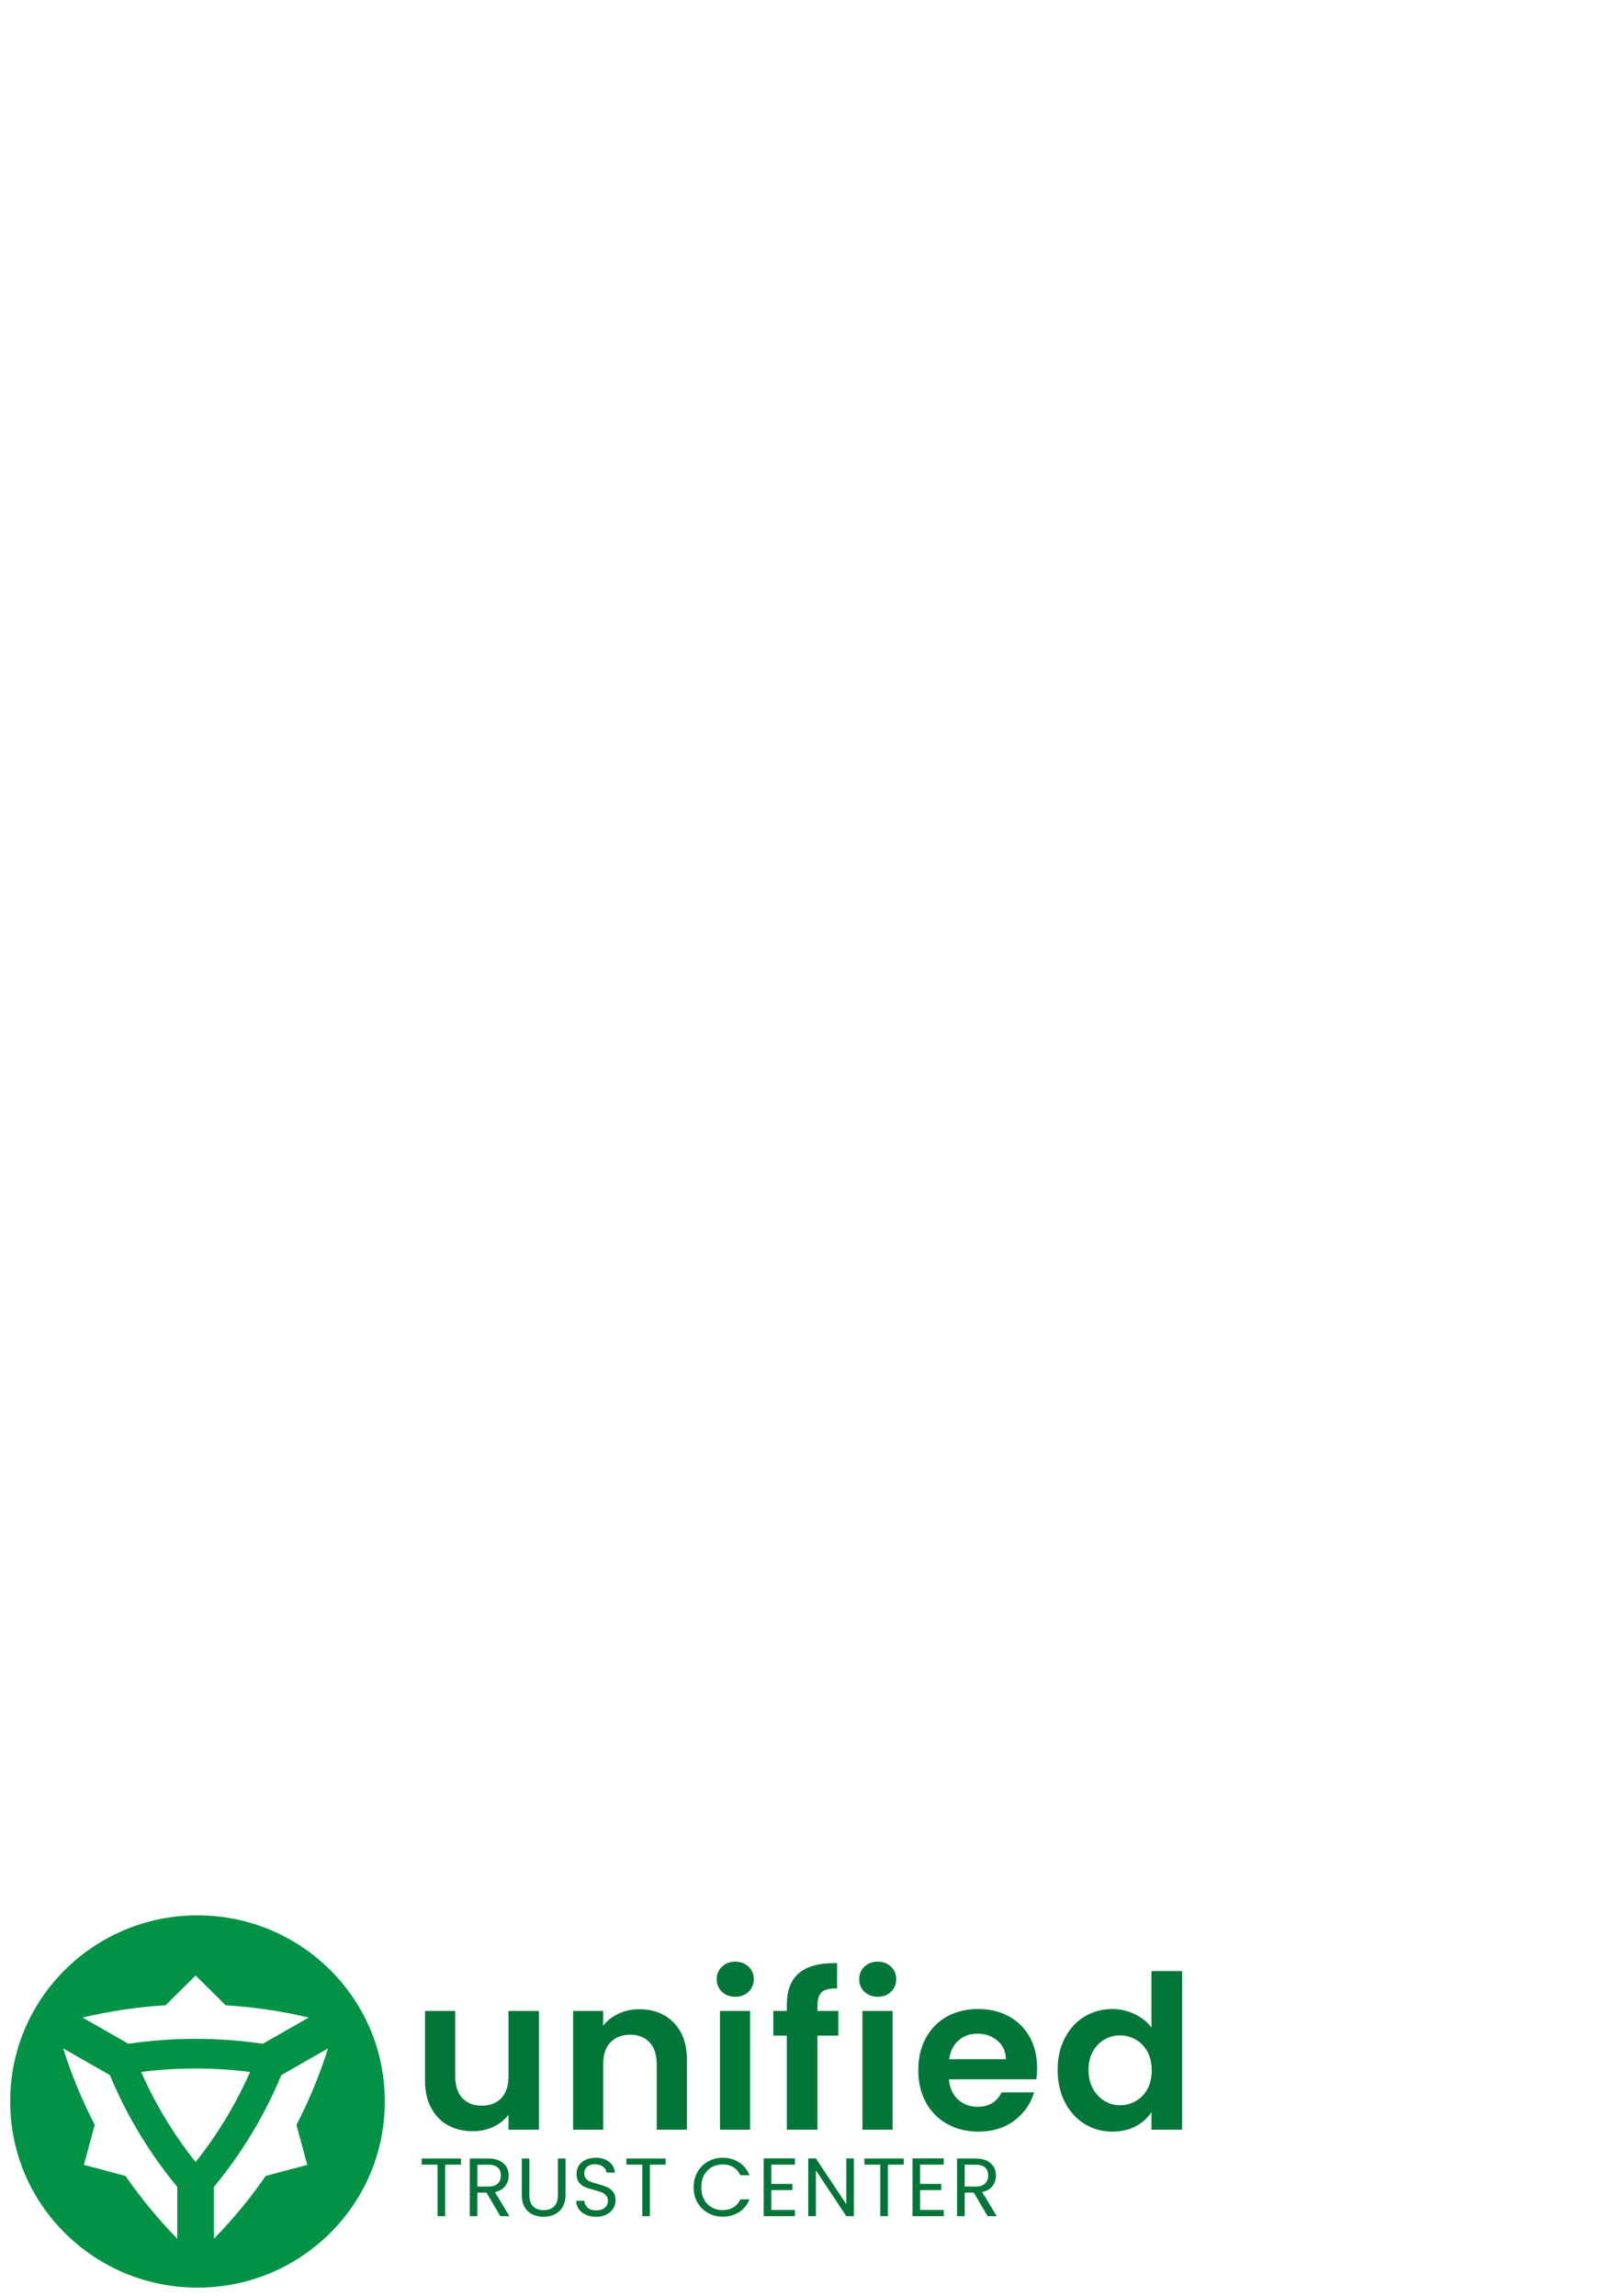 <?xml version="1.0" encoding="UTF-8" standalone="yes"?>
<!-- Created with sK1/UniConvertor (http://sk1project.org/) -->
<svg xmlns="http://www.w3.org/2000/svg" xmlns:xlink="http://www.w3.org/1999/xlink"
  width="595.276pt" height="841.89pt" viewBox="0 0 595.276 841.89"
  fill-rule="evenodd">
<g>
<g>
<path style="stroke:none; fill:#019245" d="M 72.44 702.37C 34.5 702.37 3.75 732.85 3.75 770.45L 3.75 770.81C 3.75 808.41 34.5 838.89 72.44 838.89C 110.38 838.89 141.13 808.41 141.13 770.81L 141.13 770.45C 141.13 732.85 110.38 702.37 72.44 702.37zM 82.77 735.34C 92.98 735.97 103.17 737.47 113.22 739.85L 96.39 749.46C 88.24 748.26 80 747.66 71.74 747.66C 63.49 747.66 55.25 748.26 47.1 749.46L 30.27 739.85C 40.31 737.47 50.51 735.97 60.72 735.34L 71.74 724.43L 82.77 735.34zM 97.45 797.93C 91.87 806.01 85.54 813.72 78.47 820.96L 78.47 801.94C 83.7 795.62 88.37 789.01 92.47 782.17C 96.6 775.31 100.18 768.21 103.2 760.95L 120.31 751.17C 117.3 760.76 113.44 770.14 108.73 779.19L 112.71 793.88L 97.45 797.93zM 23.18 751.17L 40.29 760.95C 43.31 768.21 46.88 775.3 51.01 782.17C 55.12 789.01 59.79 795.62 65.02 801.94L 65.02 820.96C 57.95 813.72 51.62 806.01 46.04 797.93L 30.77 793.88L 34.75 779.19C 30.05 770.14 26.19 760.76 23.18 751.17zM 51.77 759.81C 65.02 758.11 78.47 758.11 91.72 759.81C 86.51 771.63 79.8 782.7 71.74 792.84C 63.69 782.7 56.98 771.63 51.77 759.81z"/>
<g>
<path style="stroke:none; fill:#017638" d="M 186.51 737.43L 186.51 761.41C 186.51 764.86 185.62 767.53 183.88 769.38C 182.15 771.23 179.74 772.16 176.71 772.16C 173.69 772.16 171.31 771.23 169.57 769.38C 167.84 767.53 166.97 764.86 166.97 761.41L 166.97 737.43L 155.89 737.43L 155.89 762.98C 155.89 766.86 156.63 770.2 158.15 773C 159.64 775.8 161.7 777.93 164.35 779.38C 166.99 780.82 170.03 781.53 173.46 781.53C 176.14 781.53 178.64 780.99 180.94 779.92C 183.23 778.84 185.08 777.37 186.51 775.48L 186.51 780.97L 197.67 780.97L 197.67 737.43L 186.51 737.43z"/>
<path style="stroke:none; fill:#017638" d="M 234.47 736.8C 231.72 736.8 229.2 737.34 226.9 738.42C 224.6 739.5 222.72 740.96 221.24 742.86L 221.24 737.43L 210.19 737.43L 210.19 780.97L 221.24 780.97L 221.24 756.93C 221.24 753.48 222.11 750.81 223.89 748.95C 225.67 747.1 228.07 746.15 231.13 746.15C 234.12 746.15 236.51 747.1 238.24 748.95C 239.98 750.81 240.87 753.48 240.87 756.93L 240.87 780.97L 251.95 780.97L 251.95 755.42C 251.95 749.56 250.32 744.99 247.11 741.71C 243.9 738.44 239.67 736.8 234.47 736.8z"/>
<path style="stroke:none; fill:#017638" d="M 264.07 737.43L 264.07 780.97L 275.12 780.97L 275.12 737.43L 264.07 737.43zM 269.68 732.23C 271.63 732.23 273.24 731.63 274.54 730.4C 275.82 729.17 276.47 727.64 276.47 725.79C 276.47 723.96 275.82 722.43 274.54 721.2C 273.24 719.97 271.63 719.35 269.68 719.35C 267.73 719.35 266.11 719.97 264.8 721.2C 263.5 722.43 262.87 723.96 262.87 725.79C 262.87 727.64 263.5 729.17 264.8 730.4C 266.11 731.63 267.73 732.23 269.68 732.23z"/>
<path style="stroke:none; fill:#017638" d="M 307.5 737.43L 299.82 737.43L 299.82 735.62C 299.82 733.16 300.34 731.46 301.4 730.51C 302.45 729.56 304.33 729.13 307.02 729.17L 307.02 719.91C 300.86 719.76 296.24 720.94 293.19 723.44C 290.11 725.96 288.59 729.89 288.59 735.23L 288.59 737.43L 283.63 737.43L 283.63 746.48L 288.59 746.48L 288.59 780.97L 299.82 780.97L 299.82 746.48L 307.5 746.48L 307.5 737.43z"/>
<path style="stroke:none; fill:#017638" d="M 316.32 737.43L 316.32 780.97L 327.38 780.97L 327.38 737.43L 316.32 737.43zM 321.94 732.23C 323.89 732.23 325.49 731.63 326.8 730.4C 328.08 729.17 328.73 727.64 328.73 725.79C 328.73 723.96 328.08 722.43 326.8 721.2C 325.49 719.97 323.89 719.35 321.94 719.35C 319.99 719.35 318.36 719.97 317.06 721.2C 315.76 722.43 315.13 723.96 315.13 725.79C 315.13 727.64 315.76 729.17 317.06 730.4C 318.36 731.63 319.99 732.23 321.94 732.23z"/>
<path style="stroke:none; fill:#017638" d="M 348.13 755.12C 348.54 752.19 349.69 749.9 351.56 748.24C 353.42 746.61 355.74 745.77 358.5 745.77C 361.4 745.77 363.85 746.63 365.85 748.33C 367.84 750.03 368.88 752.29 368.93 755.12L 348.13 755.12zM 380.39 758.26C 380.39 754.02 379.48 750.25 377.66 746.97C 375.84 743.7 373.3 741.18 370.01 739.39C 366.71 737.62 362.98 736.72 358.82 736.72C 354.49 736.72 350.65 737.64 347.33 739.47C 344.01 741.33 341.43 743.93 339.59 747.34C 337.72 750.74 336.81 754.71 336.81 759.21C 336.81 763.67 337.75 767.59 339.61 771C 341.48 774.4 344.1 777.05 347.46 778.9C 350.8 780.76 354.59 781.68 358.82 781.68C 364.02 781.68 368.43 780.35 372.03 777.63C 375.6 774.94 378.03 771.49 379.29 767.29L 367.36 767.29C 365.61 770.82 362.68 772.57 358.58 772.57C 355.72 772.57 353.34 771.69 351.38 769.9C 349.43 768.13 348.31 765.65 348.05 762.51L 380.09 762.51C 380.29 761.26 380.39 759.84 380.39 758.26z"/>
<path style="stroke:none; fill:#017638" d="M 422.42 759.21C 422.42 761.88 421.87 764.19 420.83 766.08C 419.77 768 418.34 769.47 416.56 770.48C 414.76 771.51 412.83 772.01 410.79 772.01C 408.78 772.01 406.89 771.49 405.14 770.44C 403.36 769.4 401.95 767.89 400.86 765.93C 399.78 763.97 399.24 761.67 399.24 759.04C 399.24 756.43 399.78 754.17 400.86 752.25C 401.95 750.35 403.36 748.89 405.09 747.9C 406.83 746.91 408.71 746.39 410.79 746.39C 412.83 746.39 414.76 746.91 416.56 747.92C 418.34 748.95 419.77 750.42 420.83 752.32C 421.87 754.23 422.42 756.54 422.42 759.21zM 387.92 759.04C 387.92 763.5 388.79 767.44 390.57 770.87C 392.34 774.31 394.75 776.96 397.81 778.86C 400.86 780.76 404.25 781.68 407.93 781.68C 411.21 781.68 414.09 781.02 416.56 779.72C 419.03 778.41 420.94 776.68 422.33 774.53L 422.33 780.97L 433.56 780.97L 433.56 722.8L 422.33 722.8L 422.33 743.48C 420.79 741.46 418.73 739.82 416.15 738.57C 413.57 737.34 410.86 736.72 408.02 736.72C 404.27 736.72 400.86 737.64 397.81 739.47C 394.75 741.33 392.34 743.93 390.57 747.34C 388.79 750.74 387.92 754.64 387.92 759.04z"/>
</g>
<g>
<path style="stroke:none; fill:#017638" d="M 154.66 791.55L 154.66 793.79L 160.49 793.79L 160.49 812.69L 163.27 812.69L 163.27 793.79L 169.05 793.79L 169.05 791.55L 154.66 791.55z"/>
<path style="stroke:none; fill:#017638" d="M 175.1 793.81L 179.18 793.81C 180.7 793.81 181.84 794.16 182.58 794.85C 183.32 795.54 183.71 796.51 183.71 797.76C 183.71 799.01 183.32 800 182.56 800.73C 181.8 801.46 180.67 801.83 179.18 801.83L 175.1 801.83L 175.1 793.81zM 186.85 812.69L 181.5 803.83C 183.19 803.49 184.45 802.76 185.29 801.64C 186.14 800.52 186.57 799.22 186.57 797.76C 186.57 796.57 186.29 795.52 185.75 794.59C 185.18 793.66 184.36 792.93 183.25 792.37C 182.13 791.83 180.78 791.55 179.18 791.55L 172.3 791.55L 172.3 812.69L 175.1 812.69L 175.1 804.05L 178.44 804.05L 183.51 812.69L 186.85 812.69z"/>
<path style="stroke:none; fill:#017638" d="M 191.38 791.55L 191.38 804.89C 191.38 806.66 191.73 808.14 192.42 809.35C 193.12 810.56 194.07 811.44 195.29 812.02C 196.5 812.62 197.84 812.9 199.36 812.9C 200.88 812.9 202.22 812.62 203.44 812.02C 204.65 811.44 205.61 810.56 206.32 809.35C 207.04 808.14 207.41 806.66 207.41 804.89L 207.41 791.55L 204.63 791.55L 204.63 804.93C 204.63 806.81 204.15 808.21 203.24 809.11C 202.31 810.02 201.03 810.47 199.41 810.47C 197.76 810.47 196.46 810.02 195.55 809.11C 194.61 808.21 194.16 806.81 194.16 804.93L 194.16 791.55L 191.38 791.55z"/>
<path style="stroke:none; fill:#017638" d="M 218.7 812.9C 220.15 812.9 221.41 812.62 222.5 812.06C 223.58 811.5 224.38 810.75 224.95 809.84C 225.49 808.94 225.77 807.95 225.77 806.91C 225.77 805.6 225.47 804.54 224.86 803.77C 224.25 802.99 223.51 802.41 222.65 802.02C 221.78 801.66 220.65 801.27 219.26 800.88C 218.09 800.58 217.2 800.3 216.55 800.04C 215.9 799.78 215.38 799.42 214.95 798.92C 214.52 798.45 214.3 797.8 214.3 797.02C 214.3 795.97 214.65 795.15 215.38 794.55C 216.12 793.94 217.05 793.64 218.22 793.64C 219.46 793.64 220.46 793.96 221.22 794.57C 221.97 795.19 222.41 795.9 222.52 796.7L 225.55 796.7C 225.38 795.06 224.66 793.75 223.41 792.76C 222.13 791.77 220.5 791.27 218.51 791.27C 217.12 791.27 215.88 791.53 214.82 792C 213.76 792.5 212.93 793.19 212.35 794.07C 211.74 794.96 211.46 795.97 211.46 797.13C 211.46 798.45 211.74 799.5 212.35 800.28C 212.96 801.05 213.67 801.64 214.52 801.98C 215.36 802.35 216.49 802.71 217.9 803.08C 219.03 803.38 219.94 803.66 220.61 803.92C 221.28 804.18 221.84 804.57 222.3 805.08C 222.73 805.6 222.97 806.25 222.97 807.04C 222.97 808.08 222.58 808.94 221.82 809.59C 221.04 810.23 220 810.56 218.7 810.56C 217.31 810.56 216.25 810.23 215.54 809.54C 214.8 808.88 214.39 808.03 214.3 807.04L 211.33 807.04C 211.35 808.21 211.68 809.22 212.3 810.1C 212.93 810.99 213.8 811.68 214.91 812.17C 216.01 812.67 217.27 812.9 218.7 812.9z"/>
<path style="stroke:none; fill:#017638" d="M 229.76 791.55L 229.76 793.79L 235.59 793.79L 235.59 812.69L 238.36 812.69L 238.36 793.79L 244.15 793.79L 244.15 791.55L 229.76 791.55z"/>
<path style="stroke:none; fill:#017638" d="M 254.41 802.11C 254.41 804.18 254.86 806.01 255.79 807.65C 256.73 809.28 258.01 810.58 259.63 811.48C 261.24 812.41 263.04 812.86 265.03 812.86C 267.33 812.86 269.34 812.32 271.08 811.22C 272.81 810.12 274.07 808.55 274.87 806.53L 271.56 806.53C 270.95 807.82 270.1 808.79 269 809.46C 267.89 810.15 266.57 810.47 265.03 810.47C 263.53 810.47 262.19 810.12 261.02 809.44C 259.83 808.75 258.89 807.78 258.22 806.51C 257.55 805.26 257.22 803.79 257.22 802.11C 257.22 800.41 257.55 798.92 258.22 797.65C 258.89 796.4 259.83 795.43 261.02 794.74C 262.19 794.05 263.53 793.71 265.03 793.71C 266.57 793.71 267.89 794.05 269 794.74C 270.1 795.43 270.95 796.4 271.56 797.67L 274.87 797.67C 274.07 795.65 272.81 794.07 271.08 792.95C 269.34 791.83 267.33 791.27 265.03 791.27C 263.04 791.27 261.24 791.75 259.63 792.67C 258.01 793.6 256.73 794.89 255.79 796.53C 254.86 798.19 254.41 800.04 254.41 802.11z"/>
<path style="stroke:none; fill:#017638" d="M 291.55 793.79L 291.55 791.51L 280.1 791.51L 280.1 812.69L 291.55 812.69L 291.55 810.41L 282.89 810.41L 282.89 803.12L 290.63 803.12L 290.63 800.86L 282.89 800.86L 282.89 793.79L 291.55 793.79z"/>
<path style="stroke:none; fill:#017638" d="M 313.18 791.51L 310.41 791.51L 310.41 808.31L 299.24 791.51L 296.44 791.51L 296.44 812.69L 299.24 812.69L 299.24 795.86L 310.41 812.69L 313.18 812.69L 313.18 791.51z"/>
<path style="stroke:none; fill:#017638" d="M 317.04 791.55L 317.04 793.79L 322.87 793.79L 322.87 812.69L 325.65 812.69L 325.65 793.79L 331.44 793.79L 331.44 791.55L 317.04 791.55z"/>
<path style="stroke:none; fill:#017638" d="M 346.14 793.79L 346.14 791.51L 334.69 791.51L 334.69 812.69L 346.14 812.69L 346.14 810.41L 337.48 810.41L 337.48 803.12L 345.22 803.12L 345.22 800.86L 337.48 800.86L 337.48 793.79L 346.14 793.79z"/>
<path style="stroke:none; fill:#017638" d="M 353.83 793.81L 357.91 793.81C 359.43 793.81 360.57 794.16 361.31 794.85C 362.05 795.54 362.44 796.51 362.44 797.76C 362.44 799.01 362.05 800 361.29 800.73C 360.53 801.46 359.4 801.83 357.91 801.83L 353.83 801.83L 353.83 793.81zM 365.58 812.69L 360.23 803.83C 361.92 803.49 363.18 802.76 364.02 801.64C 364.87 800.52 365.3 799.22 365.3 797.76C 365.3 796.57 365.02 795.52 364.48 794.59C 363.91 793.66 363.09 792.93 361.98 792.37C 360.86 791.83 359.51 791.55 357.91 791.55L 351.03 791.55L 351.03 812.69L 353.83 812.69L 353.83 804.05L 357.17 804.05L 362.24 812.69L 365.58 812.69z"/>
</g>
</g>
</g>
</svg>